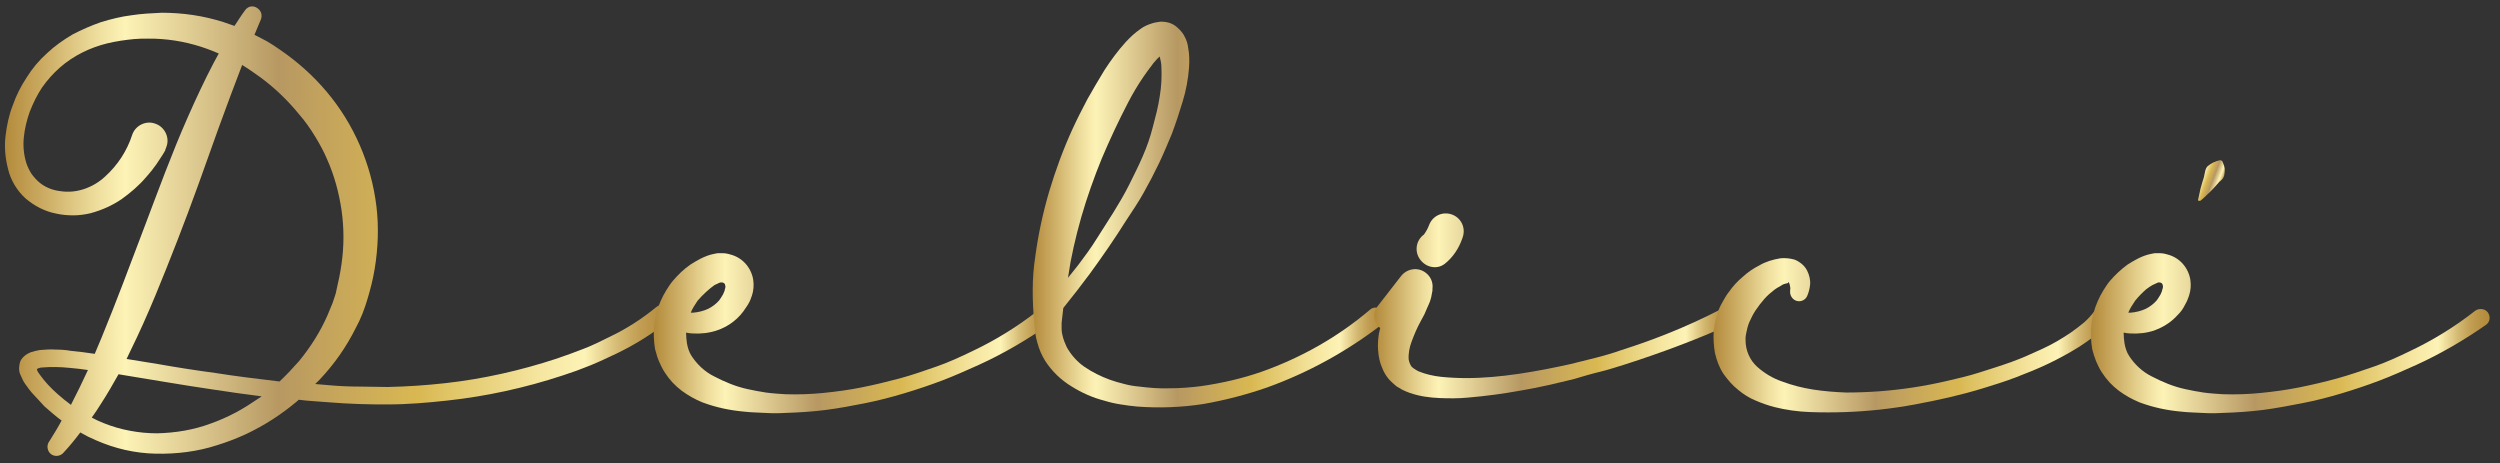 <?xml version="1.0" encoding="utf-8"?>
<!-- Generator: Adobe Illustrator 24.1.2, SVG Export Plug-In . SVG Version: 6.00 Build 0)  -->
<svg version="1.1" id="Capa_1" xmlns="http://www.w3.org/2000/svg" xmlns:xlink="http://www.w3.org/1999/xlink" x="0px" y="0px"
	 viewBox="0 0 588.5 109.1" style="enable-background:new 0 0 588.5 109.1;" xml:space="preserve">
<rect x="0" y="0" width="588.5" height="109.1" fill="#333333" stroke="none"/>
<style type="text/css">
	.st0{fill:url(#SVGID_1_);}
	.st1{fill:url(#SVGID_2_);}
	.st2{fill:url(#SVGID_3_);}
	.st3{fill:url(#SVGID_4_);}
	.st4{fill:url(#SVGID_5_);}
	.st5{fill:url(#SVGID_6_);}
	.st6{fill:url(#SVGID_7_);}
</style>
<linearGradient id="SVGID_1_" gradientUnits="userSpaceOnUse" x1="37.261" y1="38.064" x2="194.212" y2="38.064" gradientTransform="matrix(1 0 0 -1 -36.07 92.577)">
	<stop  offset="0" style="stop-color:#B38A3B"/>
	<stop  offset="6.000000e-02" style="stop-color:#CCAD64"/>
	<stop  offset="0.14" style="stop-color:#EFDF9F"/>
	<stop  offset="0.18" style="stop-color:#FDF3B6"/>
	<stop  offset="0.41" style="stop-color:#B79862"/>
	<stop  offset="0.49" style="stop-color:#C5A55B"/>
	<stop  offset="0.62" style="stop-color:#D9B852"/>
	<stop  offset="0.66" style="stop-color:#DFC364"/>
	<stop  offset="0.8" style="stop-color:#F5E59F"/>
	<stop  offset="0.87" style="stop-color:#FDF3B6"/>
	<stop  offset="0.89" style="stop-color:#EDDC9B"/>
	<stop  offset="0.92" style="stop-color:#D4B972"/>
	<stop  offset="0.95" style="stop-color:#C29F54"/>
	<stop  offset="0.98" style="stop-color:#B79042"/>
	<stop  offset="1" style="stop-color:#B38A3B"/>
</linearGradient>
<path class="st0" d="M157.4,75.5L157.4,75.5c-3.7,3-7.7,5.5-12,7.6c-2.1,1-4.2,2-6.4,2.9c-2.2,0.9-4.4,1.7-6.6,2.4
	c-8.8,2.9-17.9,4.9-27.2,5.9c-4.6,0.5-9.2,0.9-13.9,0.9c-2.3,0-4.6,0-7-0.1s-4.6-0.2-6.9-0.4s-4.8-0.3-7.1-0.6l-0.3,0.3
	c-1.9,1.6-3.8,3-5.8,4.3c-2,1.3-4.2,2.5-6.3,3.5c-2.2,1-4.5,1.9-6.8,2.6c-4.6,1.5-9.5,2.1-14.4,2c-4.9-0.1-9.7-1.2-14.2-3.2
	c-1.2-0.5-2.4-1.1-3.6-1.8c-1.2,1.6-2.5,3.2-3.9,4.7c-0.7,0.9-2.1,1.1-3,0.4c-0.9-0.7-1.1-2.1-0.4-3l0,0c1-1.6,2-3.2,2.9-4.9
	c-1.4-1-2.7-2.2-4-3.3l-1.2-1.3l-1.2-1.3c-0.9-0.9-1.6-1.9-2.3-2.9c-0.4-0.6-0.7-1.3-1-2c-0.2-0.4-0.3-0.9-0.3-1.4
	c0-0.6,0.1-1.2,0.3-1.8c0.3-0.6,0.7-1,1.2-1.4c0.4-0.3,0.8-0.5,1.3-0.7c0.7-0.2,1.4-0.4,2.1-0.5c1.2-0.1,2.5-0.2,3.8-0.1
	c1.2,0,2.4,0.1,3.5,0.3c1.9,0.2,3.8,0.4,5.6,0.7c0.5-1.3,1.1-2.5,1.6-3.8c3.5-8.5,6.7-17.1,10-25.8s6.5-17.5,10.3-26.1
	c1.9-4.3,3.9-8.6,6.1-12.8c0.4-0.7,0.8-1.5,1.2-2.2l-1.2-0.5c-3.9-1.6-8.1-2.6-12.3-2.9c-1-0.1-2.1-0.1-3.2-0.1s-2.2,0-3.2,0.1
	c-2.1,0.2-4.2,0.5-6.3,1c-4.1,1-8,2.9-11.2,5.7c-1.6,1.4-3,3-4.2,4.7c-1.2,1.8-2.1,3.7-2.9,5.7c-0.7,2-1.2,4-1.4,6.1
	c-0.2,2,0,4.1,0.6,6c0.3,0.9,0.7,1.7,1.2,2.5c0.5,0.7,1.1,1.4,1.8,2c1.4,1.2,3.2,1.9,5,2.1c1.9,0.3,3.8,0.1,5.6-0.5
	c1.8-0.6,3.5-1.6,4.9-2.9c3-2.7,5.2-6.1,6.4-9.8c0.7-2.2,3.2-3.5,5.4-2.7c2.2,0.7,3.5,3.2,2.7,5.4c-0.1,0.3-0.2,0.5-0.3,0.8v0.1
	c-0.6,1.1-1.4,2.2-2.1,3.3c-0.7,1-1.5,2-2.4,3c-1.7,2-3.7,3.7-5.8,5.2c-2.2,1.5-4.7,2.6-7.3,3.3c-1.3,0.3-2.7,0.5-4,0.5
	c-1.3,0-2.7-0.1-4-0.4c-2.7-0.5-5.2-1.8-7.3-3.6c-1-0.9-1.9-2-2.6-3.2c-0.7-1.2-1.2-2.4-1.5-3.7C1.2,37.1,1,34.5,1.3,32
	c0.3-2.5,0.8-4.9,1.7-7.2c0.8-2.3,1.9-4.5,3.3-6.6c1.3-2.1,2.9-4,4.8-5.7c1.8-1.7,3.8-3.1,6-4.4C19.2,7,21.5,6,23.8,5.2
	c2.3-0.7,4.7-1.3,7.1-1.6c1.2-0.2,2.4-0.3,3.6-0.4s2.4-0.1,3.6-0.2c4.9,0,9.8,0.7,14.5,2.2c0.9,0.3,1.7,0.6,2.6,0.9
	c0.8-1.2,1.6-2.5,2.5-3.7c0.7-1,2-1.2,3-0.4c0.8,0.6,1.1,1.6,0.7,2.6l0,0c-0.5,1.2-1,2.4-1.5,3.6c1,0.5,2,1,2.9,1.5s2.1,1.3,3.1,2
	c4.1,2.8,7.8,6.1,11,9.9c3.2,3.8,5.8,8,7.8,12.6c2,4.6,3.3,9.4,3.9,14.3c0.6,4.9,0.4,9.9-0.4,14.8c-0.4,2.4-1,4.8-1.7,7.1
	c-0.7,2.4-1.6,4.7-2.8,6.9c-2.2,4.4-5,8.4-8.4,12l-1.1,1.1c1.2,0.1,2.3,0.2,3.5,0.3c2.3,0.2,4.5,0.3,6.8,0.3s4.5,0.1,6.8,0.1
	c4.5-0.1,9-0.4,13.5-0.9c9-1,17.8-3,26.3-5.8c2.1-0.7,4.2-1.5,6.3-2.3s4.1-1.8,6.1-2.8c4-1.9,7.7-4.3,11.1-7.1l0,0
	c0.9-0.7,2.3-0.5,3,0.5C158.4,73.5,158.3,74.7,157.4,75.5L157.4,75.5z M16.7,95.3c1.4-2.7,2.7-5.4,4-8.2c-1.5-0.2-2.9-0.4-4.3-0.5
	c-1.1-0.1-2.2-0.2-3.3-0.2c-1,0-2.1,0-3.1,0.1c-0.4,0-0.8,0.1-1.2,0.3l-0.1,0.1c0,0,0,0.1,0,0.1c0.1,0.4,0.3,0.7,0.6,1.1
	c1.2,1.7,2.7,3.3,4.3,4.7C14.5,93.6,15.6,94.5,16.7,95.3z M61.6,93.3c-3.8-0.5-7.6-1-11.4-1.6c-7.5-1.1-14.9-2.4-22.3-3.6
	c-1.3,2.3-2.6,4.6-4.1,6.9c-0.7,1.1-1.4,2.2-2.2,3.3c0.9,0.5,1.8,0.9,2.8,1.3c2,0.8,4,1.4,6.2,1.8c2.1,0.4,4.2,0.6,6.4,0.6
	c4.3-0.1,8.6-0.8,12.6-2.3c2-0.7,4-1.6,5.9-2.6c1.9-1,3.7-2.2,5.5-3.4L61.6,93.3z M30.7,82.6c-0.3,0.6-0.6,1.3-0.9,1.9
	c2.5,0.4,5,0.8,7.4,1.2c4.5,0.8,9,1.5,13.5,2.1c5,0.8,10.1,1.4,15.1,2c1.6-1.5,3.1-3.1,4.6-4.8c2.7-3.3,5-6.9,6.7-10.8
	c0.4-1,0.8-1.9,1.2-2.9c0.2-0.5,0.3-1,0.5-1.5s0.3-1,0.4-1.5c0.5-2.1,0.9-4.1,1.2-6.2c0.6-4.2,0.6-8.4,0-12.6
	c-0.6-4.1-1.7-8.2-3.4-12c-0.8-1.9-1.8-3.7-2.9-5.5c-1.1-1.8-2.3-3.5-3.7-5.1c-2.7-3.3-5.7-6.2-9.1-8.7c-1.4-1-2.8-2-4.3-2.9
	c-1.9,5-3.8,10-5.6,15c-3.1,8.7-6.2,17.5-9.6,26.2S34.9,74.1,30.7,82.6z"/>
<linearGradient id="SVGID_2_" gradientUnits="userSpaceOnUse" x1="189.944" y1="14.122" x2="283.814" y2="14.122" gradientTransform="matrix(1 0 0 -1 -36.07 92.577)">
	<stop  offset="0" style="stop-color:#B38A3B"/>
	<stop  offset="6.000000e-02" style="stop-color:#CCAD64"/>
	<stop  offset="0.14" style="stop-color:#EFDF9F"/>
	<stop  offset="0.18" style="stop-color:#FDF3B6"/>
	<stop  offset="0.41" style="stop-color:#B79862"/>
	<stop  offset="0.49" style="stop-color:#C5A55B"/>
	<stop  offset="0.62" style="stop-color:#D9B852"/>
	<stop  offset="0.66" style="stop-color:#DFC364"/>
	<stop  offset="0.8" style="stop-color:#F5E59F"/>
	<stop  offset="0.87" style="stop-color:#FDF3B6"/>
	<stop  offset="0.89" style="stop-color:#EDDC9B"/>
	<stop  offset="0.92" style="stop-color:#D4B972"/>
	<stop  offset="0.95" style="stop-color:#C29F54"/>
	<stop  offset="0.98" style="stop-color:#B79042"/>
	<stop  offset="1" style="stop-color:#B38A3B"/>
</linearGradient>
<path class="st1" d="M246.9,76.4L246.9,76.4c-5.3,3.7-10.8,6.9-16.5,9.5c-2.9,1.3-5.8,2.6-8.7,3.7s-5.9,2.1-8.9,3s-6.1,1.7-9.1,2.3
	s-6.2,1.2-9.3,1.6s-6.3,0.6-9.5,0.7c-1.6,0.1-3.2,0.1-4.8,0s-3.2-0.1-4.9-0.3c-3.4-0.3-6.7-1-9.9-2.2c-1.7-0.7-3.3-1.6-4.8-2.7
	c-1.6-1.2-2.9-2.6-4-4.3c-0.6-0.9-1-1.8-1.4-2.7c-0.2-0.5-0.4-1-0.5-1.4c-0.1-0.3-0.1-0.5-0.2-0.7l-0.1-0.4l-0.1-0.3
	c-0.3-1.9-0.4-3.8-0.2-5.7c0.2-1.9,0.7-3.8,1.5-5.6c0.4-0.9,0.8-1.7,1.3-2.5c0.5-0.8,1-1.6,1.6-2.3c1.2-1.4,2.5-2.7,4.1-3.8
	c0.8-0.5,1.6-1,2.4-1.4c1-0.5,2-0.9,3-1.1c0.3-0.1,0.7-0.1,1-0.2h0.6h0.5c0.6,0,1.3,0.1,1.9,0.3c2.8,0.7,4.9,3,5.4,5.9
	c0.2,1.3,0.1,2.6-0.3,3.8c-0.1,0.3-0.2,0.5-0.3,0.8s-0.2,0.5-0.3,0.7c-0.2,0.4-0.5,0.9-0.8,1.3c-1.6,2.6-4.1,4.5-6.9,5.4
	c-1.8,0.6-3.7,0.8-5.6,0.7c-0.5,0-1.1-0.1-1.6-0.2c0,0.9,0.1,1.7,0.2,2.5c0.2,1.1,0.5,2.1,1.1,3c1.3,2,3.1,3.7,5.3,4.8
	c2.5,1.3,5.1,2.4,7.9,3c1.4,0.3,2.9,0.6,4.3,0.8s3,0.3,4.5,0.4c3,0.1,6,0,9-0.3c3-0.3,6-0.7,9-1.3c3-0.6,5.9-1.3,8.9-2.1
	s5.8-1.8,8.7-2.8s5.7-2.3,8.4-3.6c5.5-2.6,10.7-5.8,15.4-9.5c0.9-0.7,2.3-0.6,3,0.3C247.9,74.4,247.7,75.7,246.9,76.4L246.9,76.4z
	 M164.2,70.8c-0.6,0.9-1.2,1.8-1.6,2.8c0.2,0,0.4,0,0.6,0c1.2-0.1,2.4-0.4,3.5-0.9c1-0.5,1.9-1.2,2.6-2c0.3-0.4,0.6-0.9,0.9-1.4
	c0.1-0.2,0.2-0.5,0.3-0.7s0.1-0.2,0.1-0.4c0-0.1,0.1-0.2,0.1-0.3c0.1-0.3,0.1-0.5,0-0.8c0-0.1-0.1-0.3-0.2-0.4
	c-0.1-0.1-0.2-0.1-0.4-0.2c-0.1,0-0.3,0-0.4,0h-0.1l0,0h-0.1c-0.4,0.2-0.9,0.4-1.3,0.6C166.8,68.1,165.4,69.4,164.2,70.8L164.2,70.8
	z"/>
<linearGradient id="SVGID_3_" gradientUnits="userSpaceOnUse" x1="279.087" y1="42.017" x2="362.17" y2="42.017" gradientTransform="matrix(1 0 0 -1 -36.07 92.577)">
	<stop  offset="0" style="stop-color:#B38A3B"/>
	<stop  offset="6.000000e-02" style="stop-color:#CCAD64"/>
	<stop  offset="0.14" style="stop-color:#EFDF9F"/>
	<stop  offset="0.18" style="stop-color:#FDF3B6"/>
	<stop  offset="0.41" style="stop-color:#B79862"/>
	<stop  offset="0.49" style="stop-color:#C5A55B"/>
	<stop  offset="0.62" style="stop-color:#D9B852"/>
	<stop  offset="0.66" style="stop-color:#DFC364"/>
	<stop  offset="0.8" style="stop-color:#F5E59F"/>
	<stop  offset="0.87" style="stop-color:#FDF3B6"/>
	<stop  offset="0.89" style="stop-color:#EDDC9B"/>
	<stop  offset="0.92" style="stop-color:#D4B972"/>
	<stop  offset="0.95" style="stop-color:#C29F54"/>
	<stop  offset="0.98" style="stop-color:#B79042"/>
	<stop  offset="1" style="stop-color:#B38A3B"/>
</linearGradient>
<path class="st2" d="M325.4,76.3L325.4,76.3c-8.3,6.4-17.4,11.4-27.1,14.9c-4.9,1.7-9.9,3-15,3.9c-5.2,0.8-10.4,1-15.6,0.6
	c-1.3-0.1-2.6-0.3-3.9-0.5c-1.3-0.2-2.6-0.5-3.9-0.9c-2.7-0.7-5.2-1.8-7.6-3.3c-2.5-1.5-4.7-3.6-6.3-6.1c-0.8-1.3-1.4-2.7-1.8-4.2
	c-0.2-0.7-0.4-1.5-0.5-2.3c-0.1-0.7-0.1-1.6-0.2-2.2c-0.3-2.6-0.4-5.3-0.4-7.9c0-2.6,0.2-5.3,0.6-7.9c0.7-5.2,1.8-10.3,3.3-15.4
	c1.5-5,3.3-9.9,5.5-14.7c1.1-2.4,2.3-4.7,3.5-7c1.3-2.3,2.6-4.5,4-6.8c1.5-2.3,3.1-4.5,5-6.6c1.1-1.2,2.2-2.2,3.5-3.1
	c0.8-0.6,1.7-1,2.7-1.3c0.6-0.2,1.3-0.3,2-0.4c0.8,0,1.7,0.1,2.4,0.4c0.8,0.3,1.4,0.8,2,1.4c0.5,0.5,0.9,1,1.2,1.6
	c0.5,0.9,0.8,1.8,0.9,2.8c0.3,1.5,0.3,3.1,0.2,4.6c-0.2,2.7-0.7,5.4-1.5,8c-0.4,1.3-0.8,2.5-1.2,3.8s-0.9,2.5-1.3,3.7
	c-1,2.4-2,4.8-3.1,7.1s-2.3,4.6-3.6,6.9c-0.6,1.1-1.3,2.2-2,3.3l-2.1,3.2c-2.7,4.3-5.6,8.5-8.6,12.6c-2,2.7-4.1,5.4-6.2,8
	c-0.1,1.2-0.3,2.3-0.4,3.5c0,0.3,0,0.6,0,0.8c0,0.2,0,0.5,0,0.7c0,0.5,0.1,1,0.2,1.4c0.2,1,0.6,1.9,1,2.8c1,1.8,2.4,3.4,4.1,4.6
	c1.9,1.3,3.9,2.3,6.1,3.1c1.1,0.4,2.2,0.7,3.4,1c1.1,0.3,2.3,0.5,3.5,0.6c2.4,0.3,4.8,0.5,7.2,0.4c2.4,0,4.9-0.2,7.3-0.5
	c4.9-0.7,9.7-1.8,14.3-3.4c9.3-3.3,18-8.2,25.5-14.6c0.9-0.8,2.2-0.6,3,0.3C326.4,74.3,326.2,75.6,325.4,76.3L325.4,76.3z M252,61.7
	c-0.2,1.2-0.4,2.4-0.6,3.7c0.8-1,1.6-2,2.4-3c1.5-2,3-4,4.3-6.1s2.7-4.2,4-6.3s2.6-4.3,3.7-6.5s2.2-4.4,3.2-6.7c1-2.3,1.8-4.6,2.4-7
	c0.3-1.2,0.6-2.3,0.9-3.5s0.5-2.4,0.7-3.6c0.4-2.3,0.5-4.6,0.4-6.9c0-0.8-0.2-1.7-0.4-2.5c-0.3,0.3-0.6,0.5-0.8,0.8
	c-0.3,0.4-0.7,0.7-1,1.2c-1.4,1.8-2.7,3.7-3.9,5.7c-1.2,2-2.3,4.2-3.4,6.4s-2.1,4.4-3.1,6.6c-2,4.4-3.7,9-5.2,13.6
	C254.1,52.3,252.9,57,252,61.7z M272.5,12.4c0,0.1,0.1,0.1,0.1,0.2c0-0.1-0.1-0.2-0.2-0.3C272.4,12.3,272.4,12.3,272.5,12.4
	L272.5,12.4z"/>
<linearGradient id="SVGID_4_" gradientUnits="userSpaceOnUse" x1="359.592" y1="20.635" x2="443.802" y2="20.635" gradientTransform="matrix(1 0 0 -1 -36.07 92.577)">
	<stop  offset="0" style="stop-color:#B38A3B"/>
	<stop  offset="6.000000e-02" style="stop-color:#CCAD64"/>
	<stop  offset="0.14" style="stop-color:#EFDF9F"/>
	<stop  offset="0.18" style="stop-color:#FDF3B6"/>
	<stop  offset="0.41" style="stop-color:#B79862"/>
	<stop  offset="0.49" style="stop-color:#C5A55B"/>
	<stop  offset="0.62" style="stop-color:#D9B852"/>
	<stop  offset="0.66" style="stop-color:#DFC364"/>
	<stop  offset="0.8" style="stop-color:#F5E59F"/>
	<stop  offset="0.87" style="stop-color:#FDF3B6"/>
	<stop  offset="0.89" style="stop-color:#EDDC9B"/>
	<stop  offset="0.92" style="stop-color:#D4B972"/>
	<stop  offset="0.95" style="stop-color:#C29F54"/>
	<stop  offset="0.98" style="stop-color:#B79042"/>
	<stop  offset="1" style="stop-color:#B38A3B"/>
</linearGradient>
<path class="st3" d="M406.7,76.6l-0.1,0.1c-7.7,3.4-15.7,6.4-23.8,9c-2,0.6-4,1.3-6.1,1.8s-4.1,1.1-6.1,1.7c-4.1,1-8.2,2-12.4,2.7
	c-2.1,0.4-4.2,0.7-6.3,1s-4.3,0.5-6.4,0.7c-2.2,0.2-4.4,0.2-6.6,0.1c-2.4-0.1-4.7-0.4-7-1.2c-0.6-0.2-1.3-0.5-1.9-0.8
	c-0.3-0.2-0.6-0.4-1-0.6s-0.6-0.5-0.9-0.7c-1.2-1-2.1-2.2-2.7-3.7c-0.6-1.3-0.9-2.8-1-4.3c-0.1-1.3,0-2.6,0.2-3.9
	c0.1-0.5,0.2-0.9,0.3-1.3c-0.2-0.1-0.4-0.3-0.5-0.5c-1.1-1.3-1.2-3.2-0.2-4.5l0,0l1.4-1.8l1.4-1.8c0.9-1.2,1.9-2.4,2.8-3.6
	c1.4-1.8,4-2.2,5.8-0.8c1.2,0.9,1.8,2.3,1.6,3.8v0.4c-0.1,0.5-0.2,1.1-0.3,1.6c-0.1,0.4-0.2,0.7-0.3,1c-0.2,0.6-0.5,1.1-0.7,1.6
	l-0.6,1.4l-0.7,1.3c-0.5,0.9-0.9,1.7-1.3,2.6s-0.7,1.7-1,2.5c-0.5,1.3-0.8,2.8-0.7,4.2c0.1,0.6,0.3,1.1,0.6,1.6
	c0.1,0.1,0.2,0.2,0.3,0.3c0.1,0.1,0.2,0.2,0.4,0.3c0.3,0.2,0.6,0.4,1,0.6c1.7,0.7,3.5,1.1,5.3,1.3c2,0.2,4,0.3,6,0.3
	c4.1,0,8.2-0.4,12.3-1c4.1-0.6,8.1-1.4,12.2-2.3c2-0.5,4-1,6-1.5s4-1.1,6-1.8c7.9-2.5,15.6-5.6,23-9.4l0,0c1-0.5,2.3-0.1,2.9,0.9
	C408.2,74.8,407.8,76.1,406.7,76.6L406.7,76.6L406.7,76.6z M334.3,61.1c-1.4-1.9-1-4.5,0.9-5.9c0.5-0.7,0.9-1.4,1.2-2.2
	c0.8-2.2,3.2-3.3,5.4-2.5c2.2,0.8,3.3,3.2,2.5,5.4c0,0.1-0.1,0.2-0.1,0.3c-0.8,2.3-2.2,4.4-4.1,5.9C338.3,63.5,335.7,63,334.3,61.1
	L334.3,61.1z"/>
<linearGradient id="SVGID_5_" gradientUnits="userSpaceOnUse" x1="439.287" y1="13.696" x2="532.697" y2="13.696" gradientTransform="matrix(1 0 0 -1 -36.07 92.577)">
	<stop  offset="0" style="stop-color:#B38A3B"/>
	<stop  offset="6.000000e-02" style="stop-color:#CCAD64"/>
	<stop  offset="0.14" style="stop-color:#EFDF9F"/>
	<stop  offset="0.18" style="stop-color:#FDF3B6"/>
	<stop  offset="0.41" style="stop-color:#B79862"/>
	<stop  offset="0.49" style="stop-color:#C5A55B"/>
	<stop  offset="0.62" style="stop-color:#D9B852"/>
	<stop  offset="0.66" style="stop-color:#DFC364"/>
	<stop  offset="0.8" style="stop-color:#F5E59F"/>
	<stop  offset="0.87" style="stop-color:#FDF3B6"/>
	<stop  offset="0.89" style="stop-color:#EDDC9B"/>
	<stop  offset="0.92" style="stop-color:#D4B972"/>
	<stop  offset="0.95" style="stop-color:#C29F54"/>
	<stop  offset="0.98" style="stop-color:#B79042"/>
	<stop  offset="1" style="stop-color:#B38A3B"/>
</linearGradient>
<path class="st4" d="M496.2,75.9L496.2,75.9L496.2,75.9c-1,1.2-2.1,2.3-3.2,3.2c-1.1,0.9-2.3,1.7-3.5,2.5c-2.4,1.5-4.8,2.8-7.3,4
	c-2.5,1.2-5,2.2-7.6,3.2s-5.2,1.8-7.8,2.6c-5.2,1.6-10.6,2.8-16,3.8c-2.7,0.5-5.4,0.9-8.1,1.2s-5.5,0.5-8.2,0.6s-5.6,0.1-8.4,0
	c-2.9-0.1-5.7-0.5-8.5-1.2c-1.5-0.4-2.9-0.9-4.3-1.5c-1.5-0.6-2.9-1.5-4.1-2.5c-1.4-1.1-2.5-2.4-3.5-3.8c-1-1.5-1.6-3.2-2-4.9
	c-0.3-1.7-0.4-3.4-0.3-5.2c0.2-1.7,0.6-3.4,1.2-5c0.3-0.8,0.7-1.5,1.1-2.2c0.4-0.7,0.8-1.4,1.3-2c0.9-1.3,2-2.5,3.2-3.5
	c1.2-1.1,2.5-2,3.9-2.7c1.5-0.9,3.2-1.4,5-1.7c1.1-0.1,2.2,0,3.3,0.3c0.6,0.2,1.2,0.6,1.7,1c0.5,0.4,1,1,1.3,1.6
	c0.5,1,0.8,2.2,0.7,3.3c-0.1,0.9-0.3,1.8-0.7,2.7c-0.5,1.1-1.8,1.5-2.8,1c-0.8-0.4-1.3-1.3-1.2-2.2v-0.2c0.1-0.4,0-0.9-0.1-1.3
	c-0.1-0.3-0.2-0.6-0.3-0.6s0,0.1-0.1,0.2s-0.4,0.1-0.7,0.2c-0.4,0.1-0.8,0.3-1.2,0.6c-0.4,0.2-0.9,0.5-1.3,0.8
	c-0.9,0.7-1.7,1.4-2.4,2.2c-0.7,0.8-1.4,1.7-2,2.6c-0.6,0.9-1.1,1.9-1.5,2.8c-0.4,0.9-0.6,1.9-0.8,2.9c0,0.2-0.1,0.5-0.1,0.7
	s0,0.2,0,0.3v0.4c0,2.4,1,4.7,2.8,6.3c1.7,1.5,3.7,2.7,5.8,3.4c2.4,0.9,4.8,1.5,7.3,1.9c2.6,0.4,5.2,0.6,7.8,0.7
	c2.6,0,5.3-0.1,7.9-0.3s5.3-0.5,7.9-0.9s5.2-0.9,7.8-1.5s5.2-1.2,7.7-2s5.1-1.6,7.6-2.5s4.9-2,7.3-3.1c2.4-1.1,4.6-2.4,6.8-3.9
	c1-0.7,2-1.5,3-2.3c0.9-0.8,1.7-1.7,2.4-2.6c0.8-0.9,2.1-0.9,3-0.1C496.5,74,496.7,75.1,496.2,75.9z"/>
<linearGradient id="SVGID_6_" gradientUnits="userSpaceOnUse" x1="528.344" y1="14.122" x2="622.224" y2="14.122" gradientTransform="matrix(1 0 0 -1 -36.07 92.577)">
	<stop  offset="0" style="stop-color:#B38A3B"/>
	<stop  offset="6.000000e-02" style="stop-color:#CCAD64"/>
	<stop  offset="0.14" style="stop-color:#EFDF9F"/>
	<stop  offset="0.18" style="stop-color:#FDF3B6"/>
	<stop  offset="0.41" style="stop-color:#B79862"/>
	<stop  offset="0.49" style="stop-color:#C5A55B"/>
	<stop  offset="0.62" style="stop-color:#D9B852"/>
	<stop  offset="0.66" style="stop-color:#DFC364"/>
	<stop  offset="0.8" style="stop-color:#F5E59F"/>
	<stop  offset="0.87" style="stop-color:#FDF3B6"/>
	<stop  offset="0.89" style="stop-color:#EDDC9B"/>
	<stop  offset="0.92" style="stop-color:#D4B972"/>
	<stop  offset="0.95" style="stop-color:#C29F54"/>
	<stop  offset="0.98" style="stop-color:#B79042"/>
	<stop  offset="1" style="stop-color:#B38A3B"/>
</linearGradient>
<path class="st5" d="M585.3,76.4L585.3,76.4c-5.3,3.7-10.8,6.9-16.5,9.5c-2.9,1.3-5.8,2.6-8.7,3.7s-5.9,2.1-8.9,3s-6.1,1.7-9.2,2.3
	s-6.2,1.2-9.3,1.6s-6.3,0.6-9.5,0.7c-1.6,0.1-3.2,0.1-4.8,0s-3.2-0.1-4.9-0.3c-3.4-0.3-6.7-1-9.9-2.2c-1.7-0.7-3.3-1.6-4.8-2.7
	c-1.6-1.2-2.9-2.6-4-4.3c-0.6-0.9-1-1.8-1.4-2.7c-0.2-0.5-0.3-1-0.5-1.4c-0.1-0.3-0.1-0.5-0.2-0.7l-0.1-0.4l-0.1-0.3
	c-0.3-1.9-0.4-3.8-0.2-5.7c0.2-1.9,0.7-3.8,1.5-5.6c0.4-0.9,0.8-1.7,1.3-2.5c0.5-0.8,1-1.6,1.6-2.3c1.2-1.4,2.6-2.7,4.1-3.8
	c0.8-0.5,1.6-1,2.4-1.4c1-0.5,2-0.9,3-1.1c0.3-0.1,0.7-0.1,1-0.2h0.6h0.5c0.6,0,1.3,0.1,1.9,0.3c2.8,0.7,4.9,3,5.4,5.9
	c0.2,1.3,0.1,2.6-0.3,3.8c-0.1,0.3-0.2,0.5-0.3,0.8s-0.2,0.5-0.3,0.7c-0.2,0.4-0.5,0.9-0.7,1.3c-0.5,0.9-1.2,1.6-1.9,2.3
	c-1.4,1.4-3.1,2.4-5,3.1c-1.8,0.6-3.7,0.8-5.6,0.7c-0.5,0-1.1-0.1-1.6-0.2c0,0.9,0.1,1.7,0.2,2.5c0.2,1.1,0.5,2.1,1.1,3
	c1.3,2,3.1,3.7,5.3,4.8c2.5,1.3,5.1,2.4,7.9,3c1.4,0.3,2.9,0.6,4.3,0.8s3,0.3,4.5,0.4c3,0.1,6,0,9-0.3c3-0.3,6-0.7,9-1.3
	s6-1.3,8.9-2.1s5.8-1.8,8.7-2.8s5.7-2.3,8.4-3.6c5.5-2.6,10.7-5.8,15.4-9.5c0.9-0.7,2.3-0.6,3,0.3C586.3,74.4,586.2,75.7,585.3,76.4
	L585.3,76.4z M502.6,70.8c-0.6,0.9-1.2,1.8-1.6,2.8c0.2,0,0.4,0,0.6,0c1.2-0.1,2.4-0.4,3.5-0.9c1-0.5,1.9-1.2,2.6-2
	c0.3-0.4,0.6-0.9,0.9-1.4c0.1-0.2,0.2-0.5,0.3-0.7l0.1-0.4c0-0.1,0.1-0.3,0.1-0.3c0.1-0.3,0.1-0.5,0-0.8c0-0.1-0.1-0.3-0.2-0.4
	c-0.1-0.1-0.2-0.1-0.4-0.2c-0.1,0-0.3,0-0.4,0h0l0,0H508c-0.4,0.2-0.9,0.4-1.3,0.6c-0.5,0.3-1,0.6-1.5,1
	C504.3,68.9,503.4,69.8,502.6,70.8z"/>
<linearGradient id="SVGID_7_" gradientUnits="userSpaceOnUse" x1="559.244" y1="49.277" x2="553.504" y2="50.457" gradientTransform="matrix(0.988 0.153 0.153 -0.988 -37.153 6.938)">
	<stop  offset="0" style="stop-color:#B38A3B"/>
	<stop  offset="6.000000e-02" style="stop-color:#CCAD64"/>
	<stop  offset="0.14" style="stop-color:#EFDF9F"/>
	<stop  offset="0.18" style="stop-color:#FDF3B6"/>
	<stop  offset="0.41" style="stop-color:#B79862"/>
	<stop  offset="0.49" style="stop-color:#C5A55B"/>
	<stop  offset="0.62" style="stop-color:#D9B852"/>
	<stop  offset="0.66" style="stop-color:#DFC364"/>
	<stop  offset="0.8" style="stop-color:#F5E59F"/>
	<stop  offset="0.87" style="stop-color:#FDF3B6"/>
	<stop  offset="0.89" style="stop-color:#EDDC9B"/>
	<stop  offset="0.92" style="stop-color:#D4B972"/>
	<stop  offset="0.95" style="stop-color:#C29F54"/>
	<stop  offset="0.98" style="stop-color:#B79042"/>
	<stop  offset="1" style="stop-color:#B38A3B"/>
</linearGradient>
<path class="st6" d="M517.4,47.2c0.2-1,0.4-1.9,0.6-2.8l0.4-1.4l0.4-1.3c0.1-0.5,0.2-0.9,0.3-1.4c0.1-0.5,0.3-0.9,0.6-1.2
	c0.4-0.3,0.8-0.6,1.2-0.8c0.6-0.3,1.2-0.5,1.8-0.6l0.4,0.2c0.3,0.6,0.5,1.2,0.6,1.8c0,0.5,0,1-0.1,1.5c-0.1,0.4-0.3,0.9-0.7,1.2
	c-0.4,0.3-0.7,0.6-1,1l-0.9,1l-1,1c-0.7,0.7-1.3,1.3-2.1,1.9L517.4,47.2z"/>
</svg>
